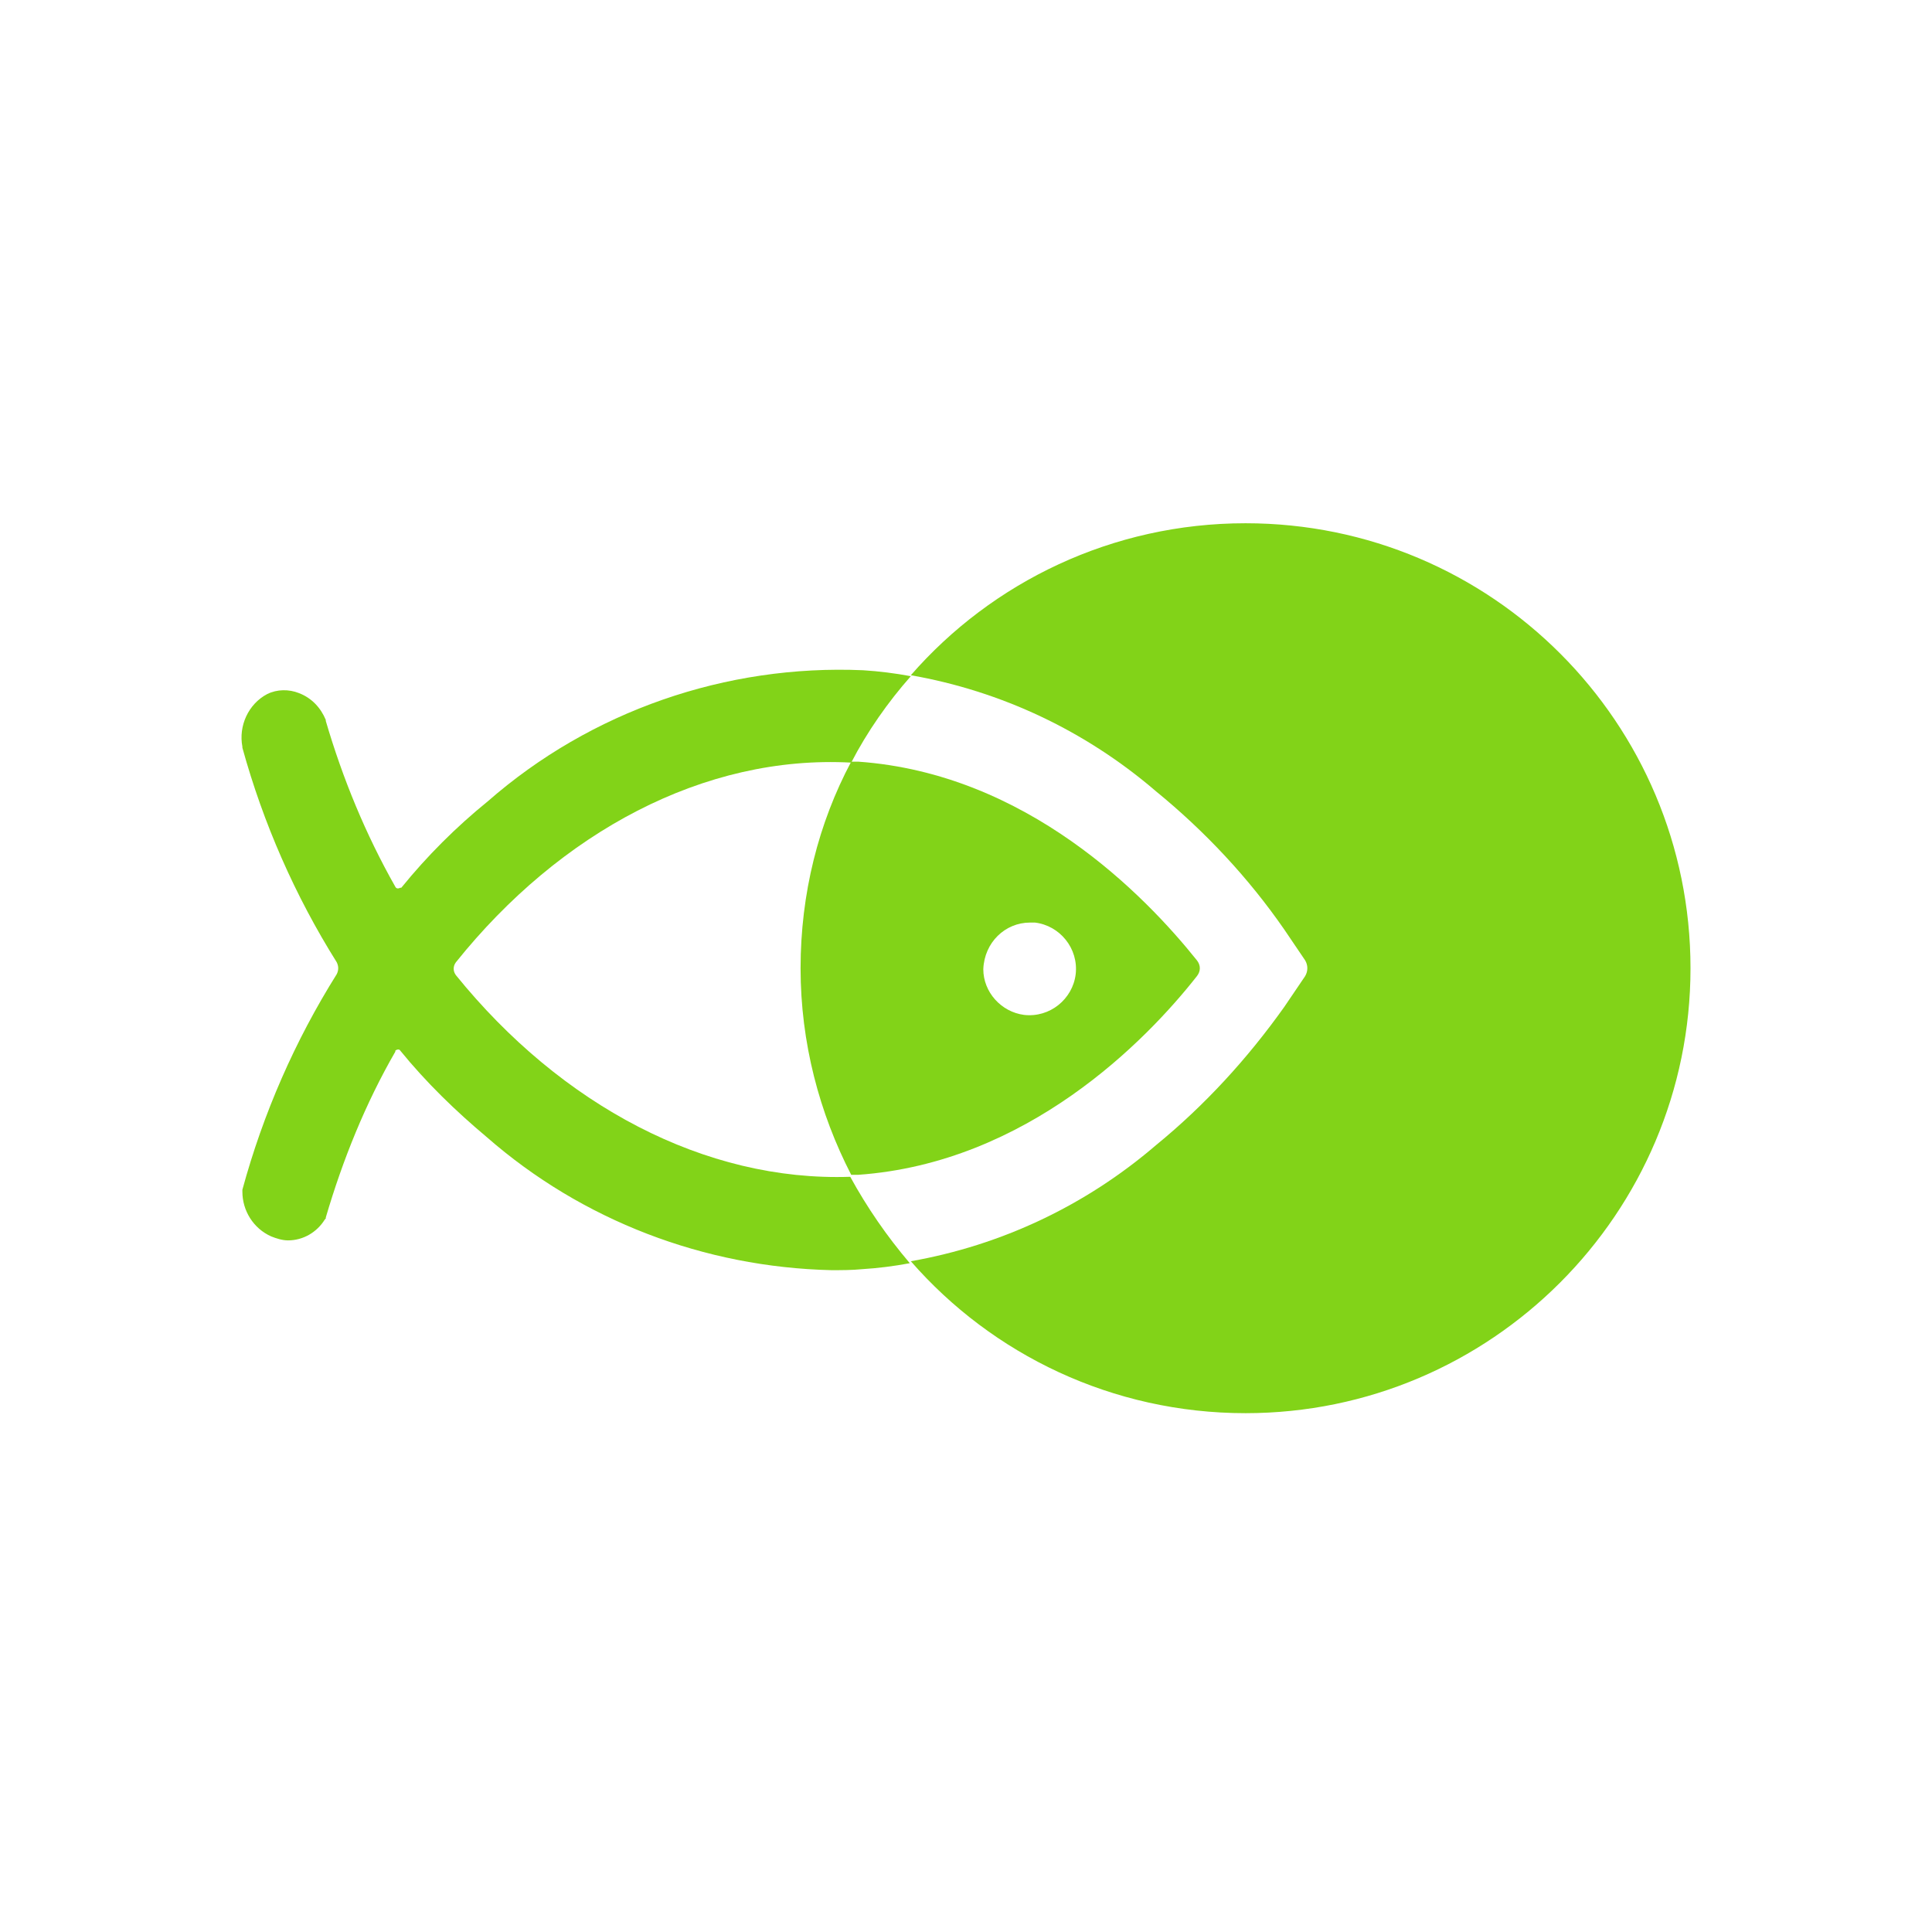 <svg width="48" height="48" viewBox="0 0 48 48" fill="none" xmlns="http://www.w3.org/2000/svg">
<path fill-rule="evenodd" clip-rule="evenodd" d="M30.945 13C27.638 13 24.652 14.456 22.629 16.776C24.875 17.17 26.972 18.157 28.724 19.663C29.933 20.65 31.019 21.809 31.907 23.093L32.425 23.858C32.499 23.981 32.499 24.129 32.425 24.253L31.907 25.017C30.994 26.301 29.933 27.46 28.724 28.448C26.972 29.953 24.875 30.94 22.629 31.335C24.652 33.654 27.638 35.11 30.945 35.11C37.04 35.11 42 30.15 42 24.055C42 17.96 37.065 13 30.945 13Z" fill="#82D318"/>
<path fill-rule="evenodd" clip-rule="evenodd" d="M21.148 29.188C21.198 29.188 21.272 29.188 21.321 29.188C25.516 28.892 28.477 25.857 29.736 24.253C29.834 24.13 29.834 23.982 29.736 23.858C28.453 22.254 25.516 19.219 21.321 18.923C21.272 18.923 21.198 18.923 21.148 18.923C20.334 20.453 19.89 22.205 19.89 24.056C19.89 25.906 20.359 27.658 21.148 29.188ZM25.59 22.921C25.639 22.921 25.689 22.921 25.713 22.921C26.33 22.994 26.799 23.562 26.725 24.204C26.651 24.821 26.084 25.289 25.442 25.215C24.874 25.141 24.43 24.648 24.43 24.08C24.455 23.414 24.973 22.921 25.59 22.921Z" fill="#82D318"/>
<path fill-rule="evenodd" clip-rule="evenodd" d="M11.327 24.228C11.253 24.129 11.253 24.006 11.327 23.907C13.918 20.674 17.496 18.75 21.148 18.947C21.543 18.182 22.061 17.442 22.629 16.8C22.234 16.726 21.839 16.677 21.444 16.652C18.039 16.504 14.683 17.664 12.117 19.91C11.327 20.551 10.611 21.267 9.97 22.056C9.97 22.056 9.97 22.056 9.945 22.056C9.896 22.081 9.846 22.081 9.822 22.032C9.081 20.724 8.514 19.342 8.094 17.911V17.886C7.971 17.59 7.749 17.343 7.428 17.22C7.181 17.121 6.885 17.121 6.638 17.244C6.17 17.491 5.923 18.034 6.022 18.552V18.577C6.54 20.453 7.329 22.254 8.366 23.907C8.415 24.006 8.415 24.105 8.366 24.203C7.329 25.857 6.54 27.658 6.022 29.558V29.583V29.608C6.022 30.076 6.293 30.52 6.737 30.718C6.861 30.767 7.009 30.817 7.157 30.817C7.527 30.817 7.872 30.619 8.07 30.298L8.094 30.274V30.249C8.514 28.818 9.081 27.411 9.822 26.128C9.822 26.128 9.822 26.128 9.822 26.103C9.846 26.079 9.92 26.054 9.945 26.103C10.587 26.893 11.327 27.609 12.092 28.25C14.461 30.323 17.496 31.483 20.655 31.557C20.901 31.557 21.173 31.557 21.42 31.532C21.814 31.508 22.209 31.458 22.604 31.384C22.037 30.718 21.543 30.002 21.124 29.237C17.521 29.361 13.943 27.461 11.327 24.228Z" fill="#82D318"/>
</svg>
